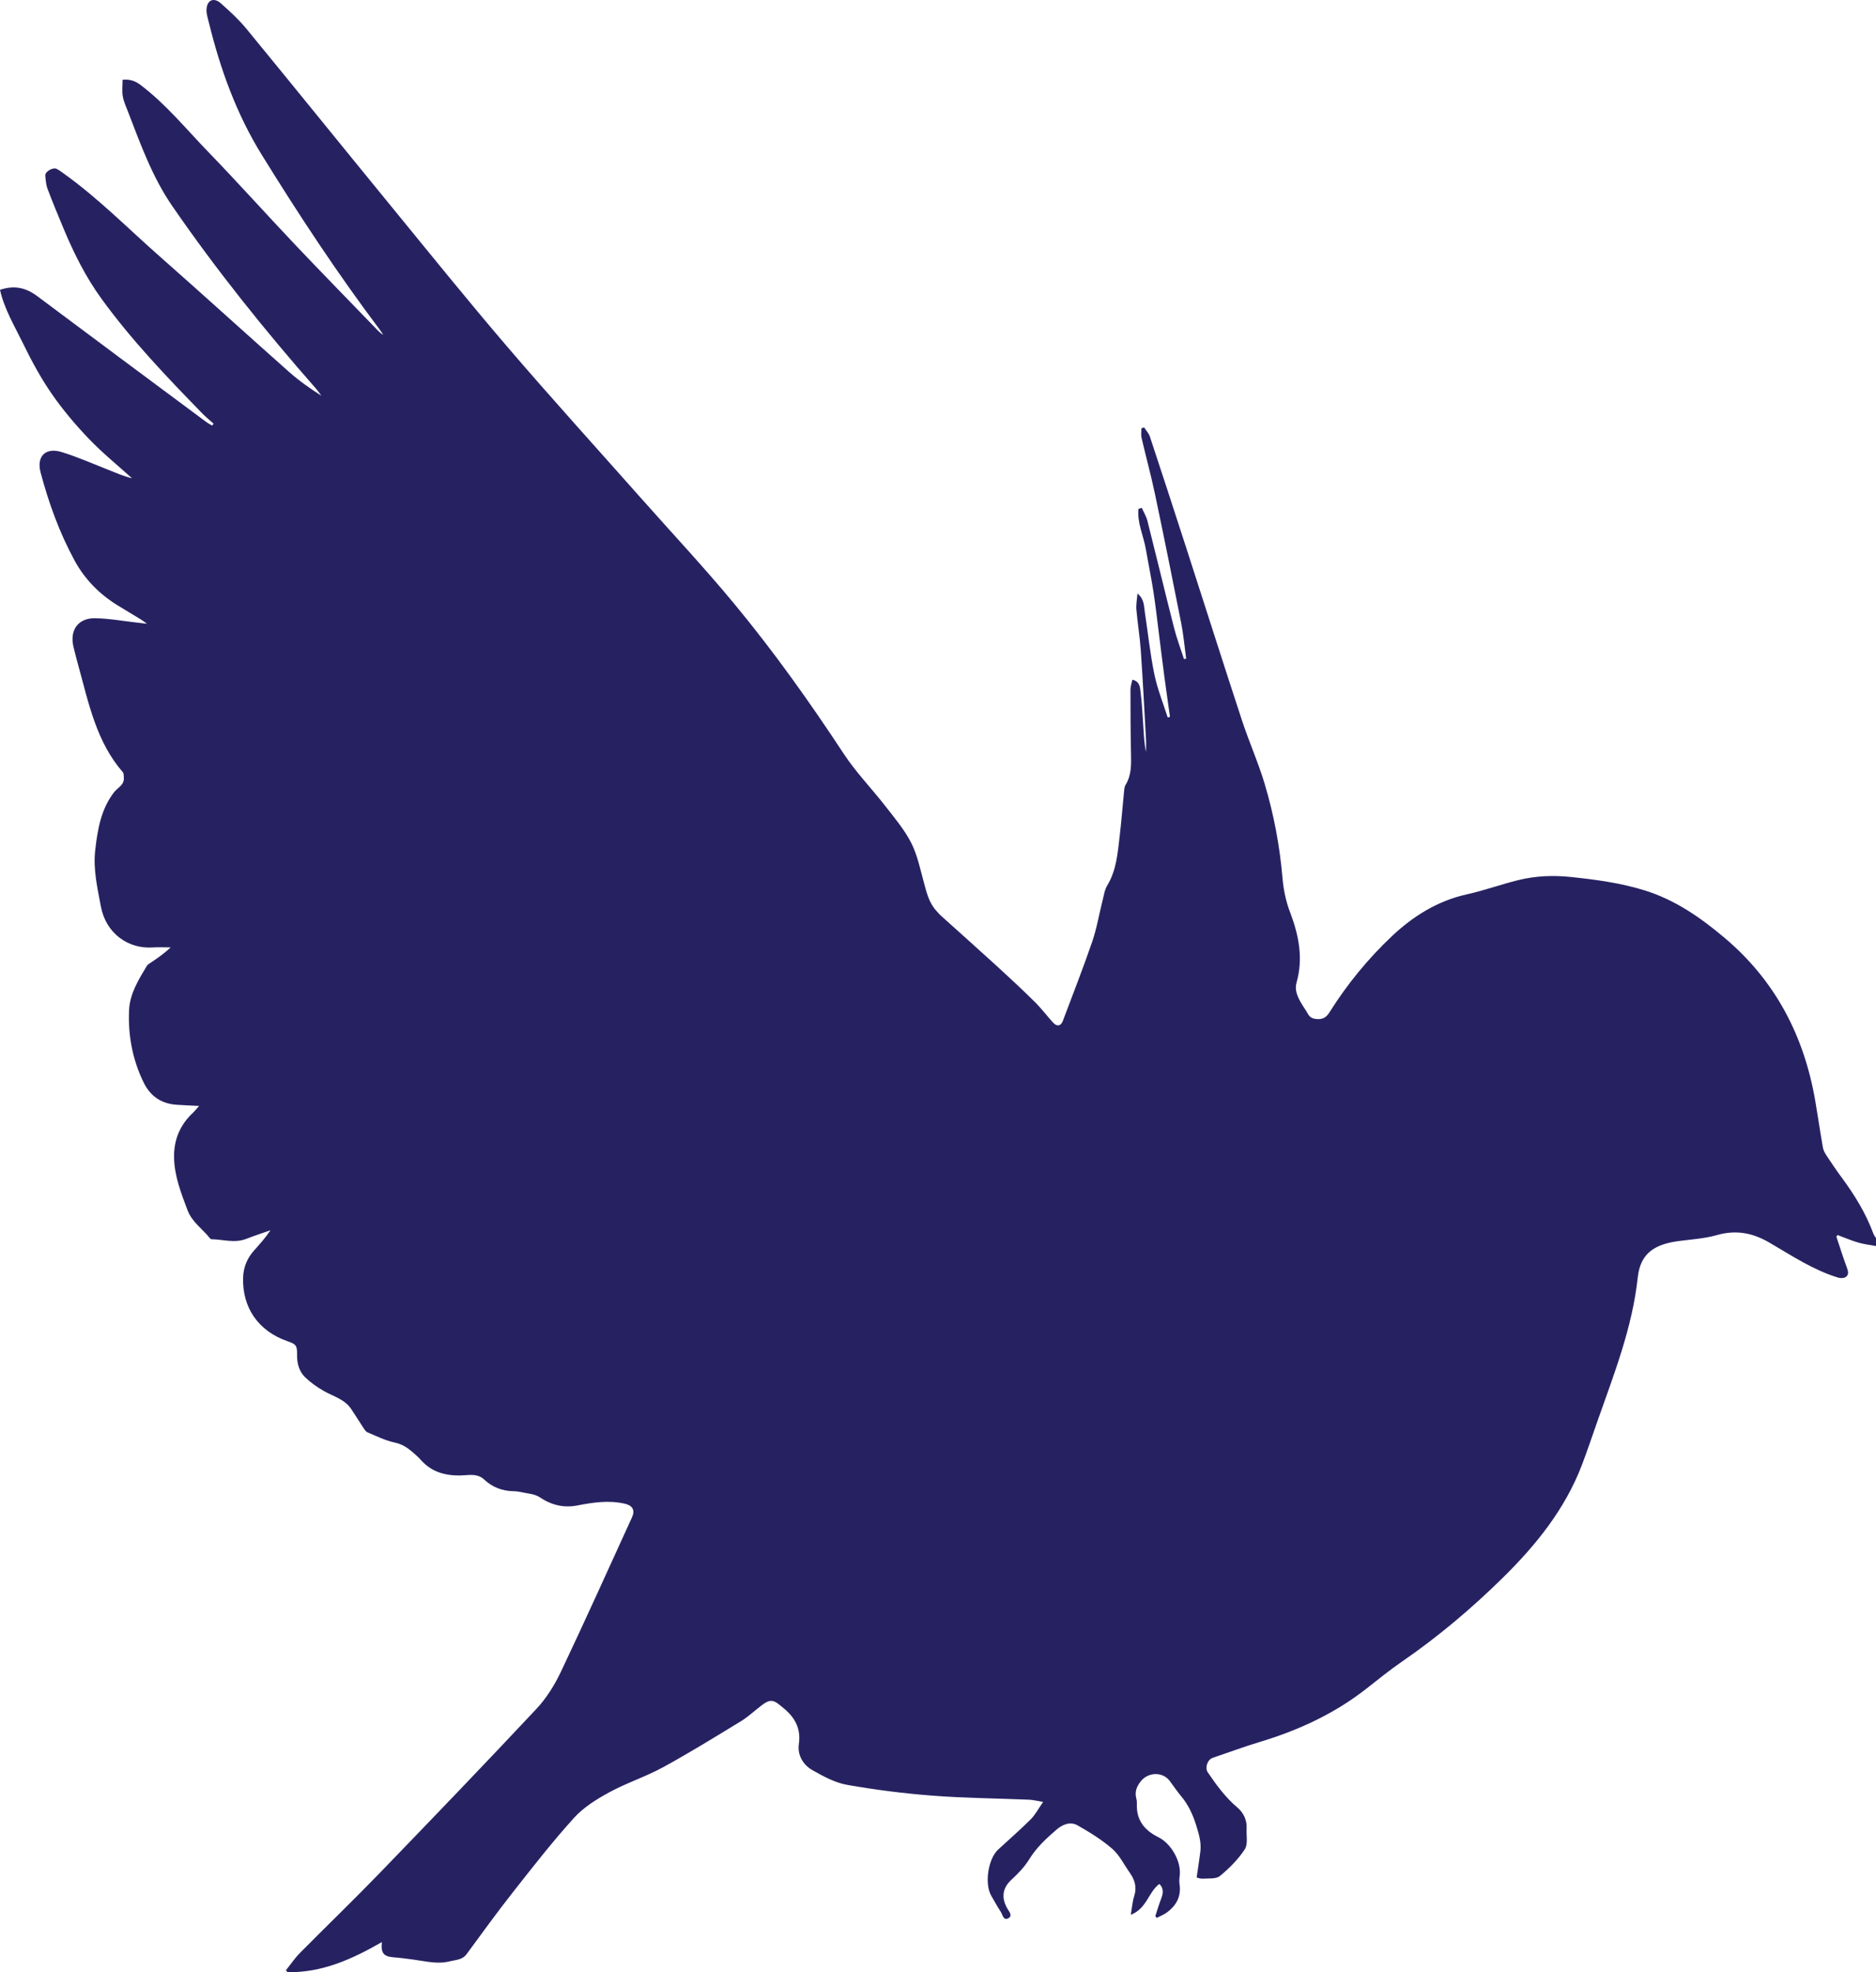 <?xml version="1.0" encoding="utf-8"?>
<!-- Generator: Adobe Illustrator 16.0.0, SVG Export Plug-In . SVG Version: 6.00 Build 0)  -->
<!DOCTYPE svg PUBLIC "-//W3C//DTD SVG 1.1//EN" "http://www.w3.org/Graphics/SVG/1.1/DTD/svg11.dtd">
<svg version="1.1" id="Layer_1" xmlns="http://www.w3.org/2000/svg" xmlns:xlink="http://www.w3.org/1999/xlink" x="0px" y="0px"
	 width="1418.754px" height="1491.557px" viewBox="0 0 1418.754 1491.557" enable-background="new 0 0 1418.754 1491.557"
	 xml:space="preserve">
<path fill-rule="evenodd" clip-rule="evenodd" fill="#262262" d="M1418.754,942.365c-4.496-0.847-9.092-1.348-13.459-2.629
	c-5.305-1.556-10.417-3.771-15.613-5.699c-0.297,0.411-0.593,0.822-0.89,1.233c2.644,7.9,5.117,15.864,8.022,23.667
	c1.065,2.86,1.458,5.419-1.208,6.988c-1.469,0.865-3.953,0.813-5.701,0.274c-18.792-5.802-35.056-16.675-51.812-26.459
	c-12.612-7.364-25.253-9.746-39.599-5.672c-9.178,2.605-18.941,3.246-28.479,4.469c-17.742,2.275-29.409,8.53-31.448,27.578
	c-4.049,37.789-17.813,72.747-30.266,108.121c-3.914,11.118-7.646,22.307-11.821,33.326c-12.731,33.595-34.771,60.908-59.94,85.663
	c-23.621,23.232-48.937,44.619-76.319,63.461c-9.314,6.41-18.116,13.578-27.027,20.559c-24.032,18.822-51.164,31.331-80.237,40.108
	c-12.067,3.643-23.914,8.019-35.85,12.091c-3.958,1.352-6.07,7.503-3.708,10.955c6.583,9.62,13.341,18.98,22.432,26.638
	c4.443,3.742,7.326,9.411,6.947,15.873c-0.313,5.32,1.146,11.832-1.396,15.7c-5.003,7.612-11.721,14.39-18.803,20.205
	c-2.95,2.422-8.636,1.681-13.104,2.008c-1.816,0.133-3.704-0.721-4.5-0.894c1.019-7.032,2.063-13.339,2.817-19.68
	c0.822-6.917-1.144-13.329-3.208-19.923c-2.526-8.067-5.884-15.398-11.335-21.865c-3.106-3.684-5.741-7.76-8.662-11.604
	c-5.364-7.063-16.233-6.716-21.806,0.247c-3.273,4.089-4.787,8.17-3.387,13.289c0.388,1.421,0.407,2.981,0.367,4.472
	c-0.318,11.941,6.016,19.518,16.147,24.512c9.503,4.687,17.103,17.627,16.358,28.118c-0.165,2.327-0.657,4.727-0.288,6.978
	c1.575,9.62-2.282,16.743-9.867,22.145c-2.219,1.581-4.848,2.588-7.288,3.857c-0.368-0.425-0.736-0.851-1.104-1.276
	c1.372-4.183,2.568-8.434,4.167-12.528c1.644-4.208,2.606-8.172-1.092-11.87c-8.292,6.001-9.404,18.633-21.629,23.331
	c0.984-5.62,1.257-10.056,2.589-14.145c2.191-6.725,0.388-12.363-3.417-17.754c-4.316-6.115-7.738-13.275-13.229-18.049
	c-7.912-6.877-17.065-12.493-26.226-17.702c-5.362-3.051-11.223-0.764-15.739,3.125c-7.804,6.72-15.314,13.632-20.849,22.653
	c-3.566,5.812-8.567,10.92-13.617,15.596c-6.221,5.762-7.623,12.877-3.106,21.146c1.337,2.447,4.563,5.702,1.089,7.696
	c-3.862,2.216-4.426-2.741-5.89-4.95c-2.57-3.874-4.762-8-7.114-12.019c-5.242-8.957-2.457-27.822,5.232-34.952
	c8.18-7.585,16.651-14.874,24.532-22.754c3.51-3.509,5.887-8.15,9.455-13.245c-4.543-0.74-7.582-1.557-10.647-1.685
	c-24.3-1.019-48.66-1.186-72.893-3.049c-21.689-1.666-43.371-4.409-64.788-8.197c-9.069-1.604-17.839-6.406-26.027-11.027
	c-7.156-4.04-11.556-11.425-10.373-19.746c1.79-12.578-3.515-20.945-12.797-28.215c-3.5-2.741-6.376-5.996-11.255-3.732
	c-1.589,0.735-3.044,1.813-4.445,2.884c-5.12,3.915-9.87,8.415-15.336,11.751c-19.445,11.861-38.842,23.856-58.82,34.771
	c-13.071,7.143-27.502,11.796-40.594,18.908c-9.621,5.228-19.481,11.341-26.73,19.332c-16.088,17.736-30.853,36.704-45.68,55.543
	c-12.238,15.549-23.887,31.564-35.584,47.529c-3.331,4.546-8.214,4.323-12.754,5.481c-9.288,2.371-18.322-0.092-27.432-1.291
	c-4.776-0.629-9.556-1.312-14.357-1.667c-8.194-0.606-10.414-2.964-9.565-11.594c-22.397,12.899-45.232,23.224-71.29,22.766
	c-0.426-0.479-0.853-0.957-1.279-1.437c3.529-4.404,6.7-9.163,10.647-13.153c19.804-20.019,40.111-39.545,59.682-59.786
	c39.954-41.325,79.781-82.78,119.089-124.717c7.605-8.114,13.799-18.107,18.593-28.207c18.363-38.681,35.898-77.754,53.718-116.692
	c2.517-5.498,0.389-8.96-5.403-10.298c-12.191-2.816-24.065-0.987-36.062,1.334c-10.224,1.978-19.545-0.341-28.416-6.274
	c-3.866-2.584-9.378-2.746-14.174-3.878c-1.768-0.418-3.622-0.612-5.441-0.646c-8.623-0.159-16.027-2.919-22.436-8.959
	c-3.314-3.124-7.765-3.665-12.587-3.25c-13.159,1.134-25.593-0.667-35.081-11.338c-1.875-2.11-4.012-4.006-6.149-5.86
	c-4.008-3.48-8.112-6.216-13.729-7.407c-7.058-1.498-13.742-4.855-20.478-7.673c-1.346-0.563-2.36-2.203-3.244-3.533
	c-3.127-4.702-6.034-9.551-9.202-14.225c-4.964-7.325-13.362-9.431-20.528-13.484c-5.103-2.888-10.059-6.367-14.253-10.433
	c-4.553-4.413-6.198-10.471-6.109-16.912c0.098-7.093-0.671-8.091-7.275-10.38c-21.956-7.608-34.312-25.363-33.531-48.271
	c0.266-7.778,3.106-14.549,8.294-20.346c4.315-4.821,8.621-9.653,12.428-15.282c-6.135,2.159-12.336,4.151-18.391,6.517
	c-8.732,3.413-17.446,0.4-26.165,0.269c-0.423-0.007-0.961-0.361-1.241-0.715c-5.62-7.109-13.586-12.248-16.966-21.272
	c-4.843-12.934-9.931-25.723-10.182-39.844c-0.238-13.455,4.522-24.657,14.31-33.821c1.383-1.296,2.543-2.831,4.608-5.158
	c-6.585-0.338-11.959-0.512-17.317-0.913c-11.447-0.856-19.637-6.601-24.642-16.88c-8.409-17.268-11.834-35.607-10.973-54.681
	c0.568-12.565,7.203-22.968,13.401-33.399c0.709-1.193,2.227-1.947,3.45-2.785c4.915-3.365,9.862-6.683,14.558-11.246
	c-4.515,0-9.047-0.257-13.542,0.045c-18.638,1.251-35.38-10.698-39.189-30.961c-2.646-14.084-5.925-28.096-4.295-42.513
	c1.759-15.561,4.297-31.015,14.274-43.935c2.715-3.514,7.813-5.402,7.366-10.999c-0.113-1.417,0.018-3.236-0.782-4.158
	c-19.765-22.765-25.606-51.346-33.241-79.176c-1.449-5.284-2.896-10.575-4.123-15.913c-2.863-12.461,3.709-21.576,16.544-21.323
	c10.745,0.211,21.456,2.175,32.182,3.367c1.799,0.2,3.596,0.414,6.916,0.797c-2.317-1.644-3.39-2.502-4.554-3.213
	c-5.675-3.47-11.379-6.897-17.066-10.348c-14.113-8.564-25.374-19.941-33.243-34.468c-11.366-20.981-19.45-43.292-25.553-66.285
	c-3.277-12.347,3.716-19.29,15.932-15.521c11.858,3.66,23.298,8.694,34.866,13.267c5.957,2.356,11.792,5.022,18.307,6.541
	c-10.92-9.882-22.441-19.188-32.591-29.806c-10.193-10.664-19.848-22.064-28.215-34.191c-8.272-11.989-15.287-24.98-21.665-38.108
	C11,246.519,3.288,233.837,0,219.218c11.056-3.782,19.816-1.502,28.262,4.822c42.506,31.83,85.159,63.464,127.777,95.144
	c1.356,1.009,2.892,1.773,4.344,2.652c0.387-0.465,0.772-0.93,1.159-1.395c-2.908-2.627-5.973-5.102-8.7-7.905
	c-26.844-27.584-53.448-55.379-76.125-86.631c-11.89-16.386-20.839-34.349-28.607-52.948c-4.159-9.958-8.313-19.925-12.113-30.022
	c-1.201-3.189-1.495-6.795-1.748-10.244c-0.213-2.903,5.753-6.35,8.524-4.999c1.924,0.938,3.665,2.276,5.419,3.532
	c26.096,18.664,48.575,41.532,72.547,62.654c32.866,28.961,65.247,58.472,98.021,87.538c7.449,6.604,15.663,12.347,24.301,17.888
	c-1.38-1.82-2.654-3.734-4.156-5.446c-38.698-44.075-75.389-89.737-108.659-138.076c-14.936-21.701-23.823-46.308-33.192-70.654
	c-1.55-4.026-3.436-8.034-4.178-12.226c-0.717-4.049-0.155-8.324-0.155-12.591c5.722-0.522,9.63,0.968,13.595,3.965
	c19.286,14.589,34.449,33.327,51.099,50.527c22.242,22.977,43.582,46.826,65.574,70.048c19.698,20.799,39.767,41.249,59.646,61.875
	c2.219,2.302,4.284,4.752,7.209,6.556c-0.956-1.429-1.846-2.906-2.878-4.278c-31.935-42.455-61.108-86.736-89.025-131.934
	c-19.23-31.132-31.32-64.759-39.961-99.934c-0.862-3.509-2.106-7.205-1.757-10.67c0.666-6.587,5.619-8.517,10.686-4.036
	c6.835,6.046,13.66,12.291,19.433,19.318c36.149,44.008,71.913,88.332,107.983,132.405c29.736,36.335,59.196,72.917,89.734,108.571
	c32.717,38.198,66.544,75.444,99.899,113.094c23.858,26.931,48.5,53.213,71.42,80.919c29.821,36.045,56.961,74.144,82.679,113.284
	c9.268,14.105,21.255,26.403,31.648,39.799c6.915,8.913,14.381,17.715,19.43,27.667c4.727,9.318,6.841,20.02,9.642,30.241
	c2.117,7.727,3.933,15.458,9.7,21.483c0.916,0.958,1.715,2.04,2.695,2.924c14.083,12.7,28.262,25.293,42.261,38.083
	c9.819,8.971,19.558,18.045,29.023,27.387c4.965,4.899,9.192,10.539,13.894,15.717c3.014,3.319,5.953,2.758,7.458-1.259
	c7.455-19.893,15.266-39.665,22.158-59.752c3.483-10.155,5.232-20.899,7.878-31.351c0.97-3.835,1.553-8.02,3.538-11.304
	c6.988-11.562,7.878-24.529,9.396-37.352c1.31-11.07,2.153-22.195,3.268-33.288c0.182-1.81,0.248-3.867,1.146-5.332
	c4.629-7.551,4.328-15.785,4.145-24.161c-0.35-15.991-0.399-31.99-0.4-47.985c-0.001-2.45,0.923-4.899,1.451-7.507
	c5.707,1.397,5.74,5.797,6.145,8.998c1.165,9.224,1.578,18.546,2.209,27.835c0.402,5.931,0.667,11.872,1.959,17.778
	c0-3.217,0.154-6.442-0.025-9.65c-1.254-22.443-2.403-44.893-3.955-67.316c-0.711-10.28-2.438-20.487-3.328-30.76
	c-0.317-3.667,0.471-7.431,0.823-12.055c5.195,4.258,4.851,9.267,5.544,13.832c2.398,15.77,4.033,31.69,7.245,47.288
	c2.283,11.087,6.638,21.747,10.068,32.599c0.582-0.14,1.164-0.278,1.747-0.418c-1.447-10.321-2.952-20.634-4.324-30.965
	c-1.423-10.716-2.704-21.449-4.071-32.171c-1.346-10.556-2.508-21.143-4.142-31.655c-1.657-10.667-3.873-21.245-5.691-31.89
	c-1.744-10.211-6.674-19.97-5.613-30.589c0.825-0.28,1.651-0.56,2.477-0.84c1.455,3.252,3.425,6.374,4.283,9.775
	c6.828,27.041,13.32,54.167,20.203,81.193c2.022,7.944,4.969,15.653,7.492,23.47c0.536-0.138,1.072-0.275,1.609-0.413
	c-1.224-8.953-2.007-17.994-3.751-26.844c-6.449-32.735-13.061-65.439-19.935-98.087c-2.971-14.11-6.803-28.039-10.059-42.092
	c-0.522-2.255-0.073-4.734-0.073-7.108c0.676-0.233,1.351-0.466,2.026-0.699c1.485,2.307,3.535,4.427,4.37,6.949
	c9.34,28.204,18.544,56.454,27.684,84.724c13.99,43.266,27.741,86.61,41.927,129.812c5.326,16.217,12.357,31.895,17.236,48.229
	c6.948,23.259,11.414,47.088,13.476,71.378c0.723,8.503,2.526,17.206,5.551,25.166c6.661,17.529,10.313,35.061,5.045,53.559
	c-1.503,5.277,0.396,9.817,2.751,14.229c1.72,3.219,3.989,6.144,5.753,9.343c1.501,2.724,3.377,3.745,6.632,4.038
	c4.669,0.42,7.351-1.238,9.726-5.021c13.354-21.267,29.271-40.718,47.42-57.803c15.836-14.906,34.354-26.565,56.408-31.449
	c13.106-2.903,25.822-7.522,38.865-10.763c13.149-3.266,26.5-3.803,40.093-2.375c18.725,1.968,37.269,4.467,55.323,10.032
	c23.052,7.104,42.286,20.437,60.518,35.79c38.651,32.549,60.355,74.363,68.817,123.613c2.019,11.752,3.703,23.563,5.774,35.306
	c0.386,2.187,1.653,4.328,2.909,6.228c3.67,5.553,7.401,11.076,11.359,16.425c9.732,13.155,18.222,26.983,23.913,42.41
	c0.435,1.179,1.292,2.203,1.954,3.298C1418.754,938.365,1418.754,940.365,1418.754,942.365z"/>
</svg>
